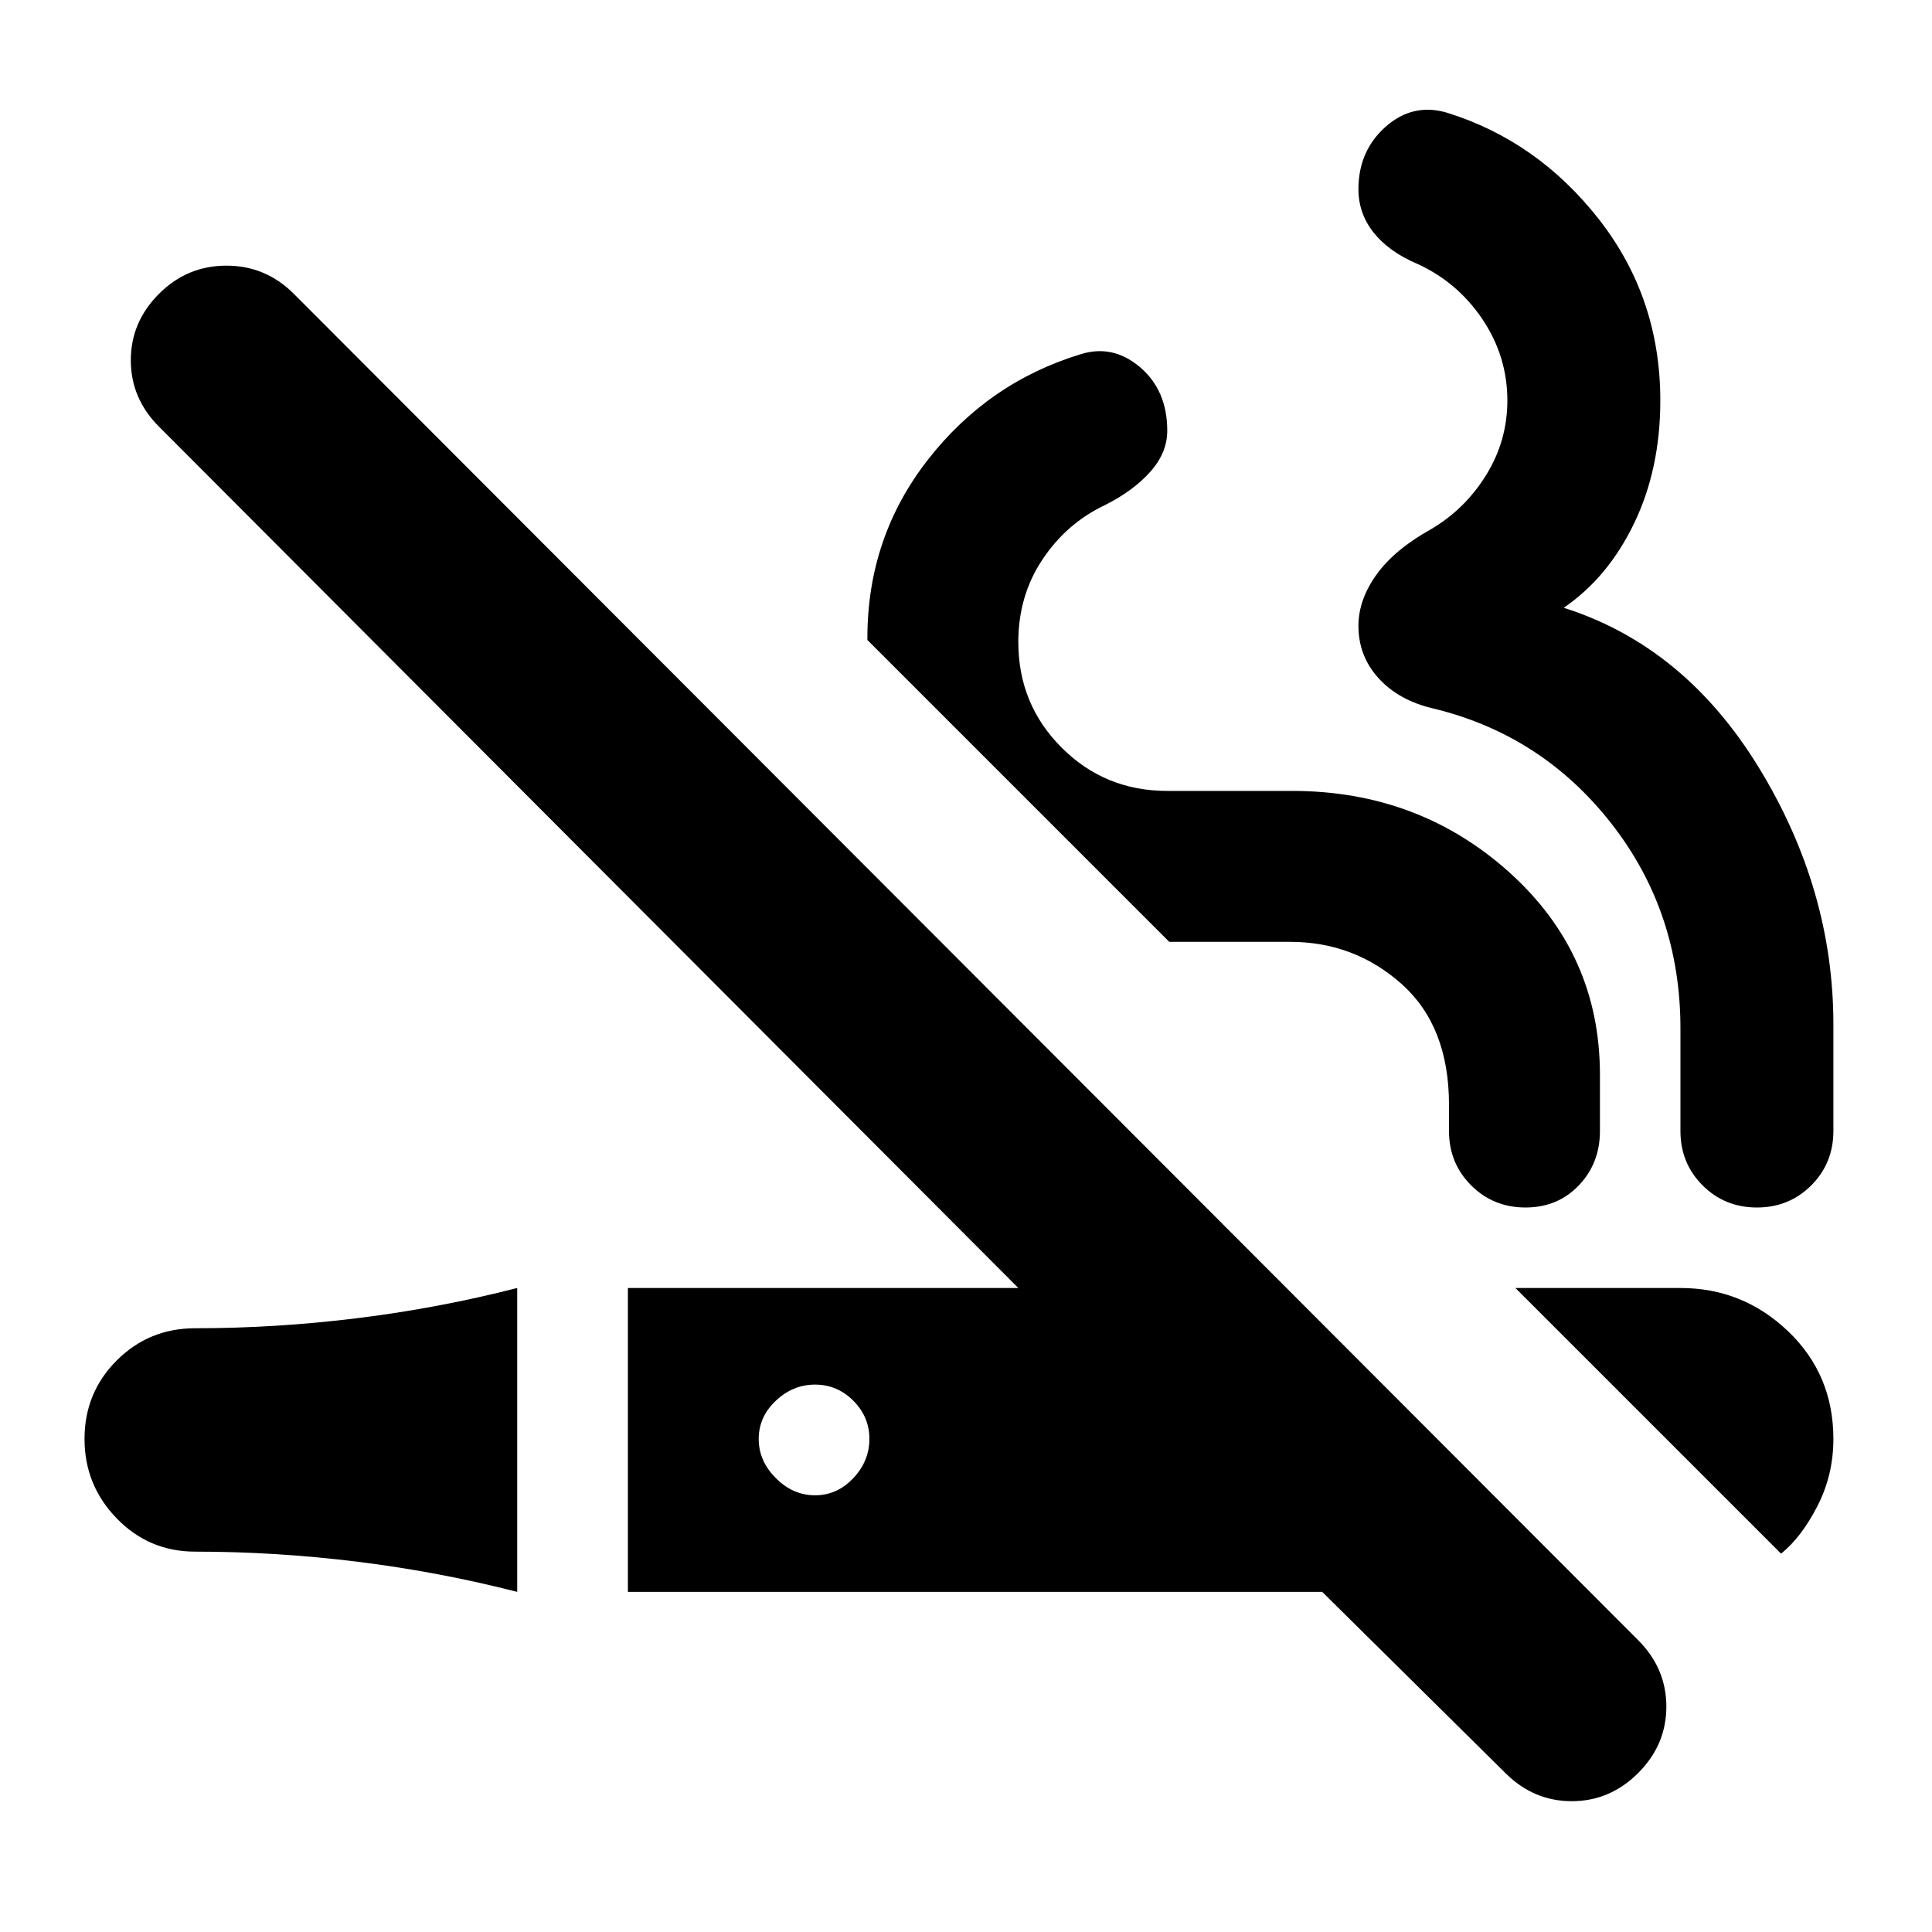 <svg xmlns="http://www.w3.org/2000/svg" height="24" width="24"><path d="M6.425 19.775Q5.45 19.525 4.438 19.4Q3.425 19.275 2.425 19.275Q1.85 19.275 1.45 18.862Q1.05 18.45 1.05 17.875Q1.05 17.3 1.45 16.9Q1.85 16.5 2.425 16.5Q3.425 16.5 4.438 16.375Q5.45 16.25 6.425 16ZM16.425 19.775H7.8V16H12.65L1.975 5.3Q1.625 4.95 1.625 4.475Q1.625 4 1.975 3.65Q2.325 3.3 2.812 3.3Q3.3 3.3 3.65 3.65L20.35 20.375Q20.7 20.725 20.7 21.2Q20.7 21.675 20.35 22.025Q20 22.375 19.525 22.375Q19.05 22.375 18.7 22.025ZM22.125 19.3 18.825 16H20.875Q21.65 16 22.213 16.538Q22.775 17.075 22.775 17.875Q22.775 18.325 22.575 18.712Q22.375 19.1 22.125 19.3ZM10.125 18.575Q10.4 18.575 10.6 18.362Q10.8 18.15 10.8 17.875Q10.8 17.6 10.6 17.4Q10.4 17.2 10.125 17.2Q9.85 17.2 9.638 17.4Q9.425 17.6 9.425 17.875Q9.425 18.15 9.638 18.362Q9.85 18.575 10.125 18.575ZM21.825 15Q21.425 15 21.15 14.725Q20.875 14.45 20.875 14.05V12.775Q20.875 11.325 20.013 10.225Q19.15 9.125 17.8 8.8Q17.375 8.7 17.125 8.425Q16.875 8.15 16.875 7.775Q16.875 7.45 17.1 7.137Q17.325 6.825 17.775 6.575Q18.2 6.325 18.462 5.9Q18.725 5.475 18.725 4.975Q18.725 4.425 18.413 3.962Q18.1 3.5 17.6 3.275Q17.25 3.125 17.062 2.887Q16.875 2.65 16.875 2.35Q16.875 1.875 17.212 1.575Q17.55 1.275 17.975 1.4Q19.1 1.75 19.863 2.725Q20.625 3.7 20.625 4.975Q20.625 5.825 20.3 6.5Q19.975 7.175 19.425 7.55Q20.925 8.025 21.85 9.537Q22.775 11.05 22.775 12.725V14.05Q22.775 14.45 22.5 14.725Q22.225 15 21.825 15ZM18.95 15Q18.55 15 18.275 14.725Q18 14.45 18 14.05V13.725Q18 12.75 17.413 12.225Q16.825 11.7 16.025 11.7H14.525Q14.525 11.7 14.525 11.7Q14.525 11.7 14.525 11.7L10.775 7.95Q10.775 7.95 10.775 7.938Q10.775 7.925 10.775 7.925Q10.775 6.675 11.525 5.713Q12.275 4.75 13.425 4.4Q13.825 4.275 14.163 4.562Q14.5 4.85 14.5 5.35Q14.5 5.625 14.288 5.862Q14.075 6.1 13.725 6.275Q13.25 6.5 12.95 6.95Q12.65 7.4 12.65 7.975Q12.65 8.75 13.188 9.287Q13.725 9.825 14.5 9.825H16.05Q17.625 9.825 18.75 10.837Q19.875 11.85 19.875 13.35V14.05Q19.875 14.45 19.613 14.725Q19.35 15 18.95 15Z"/></svg>